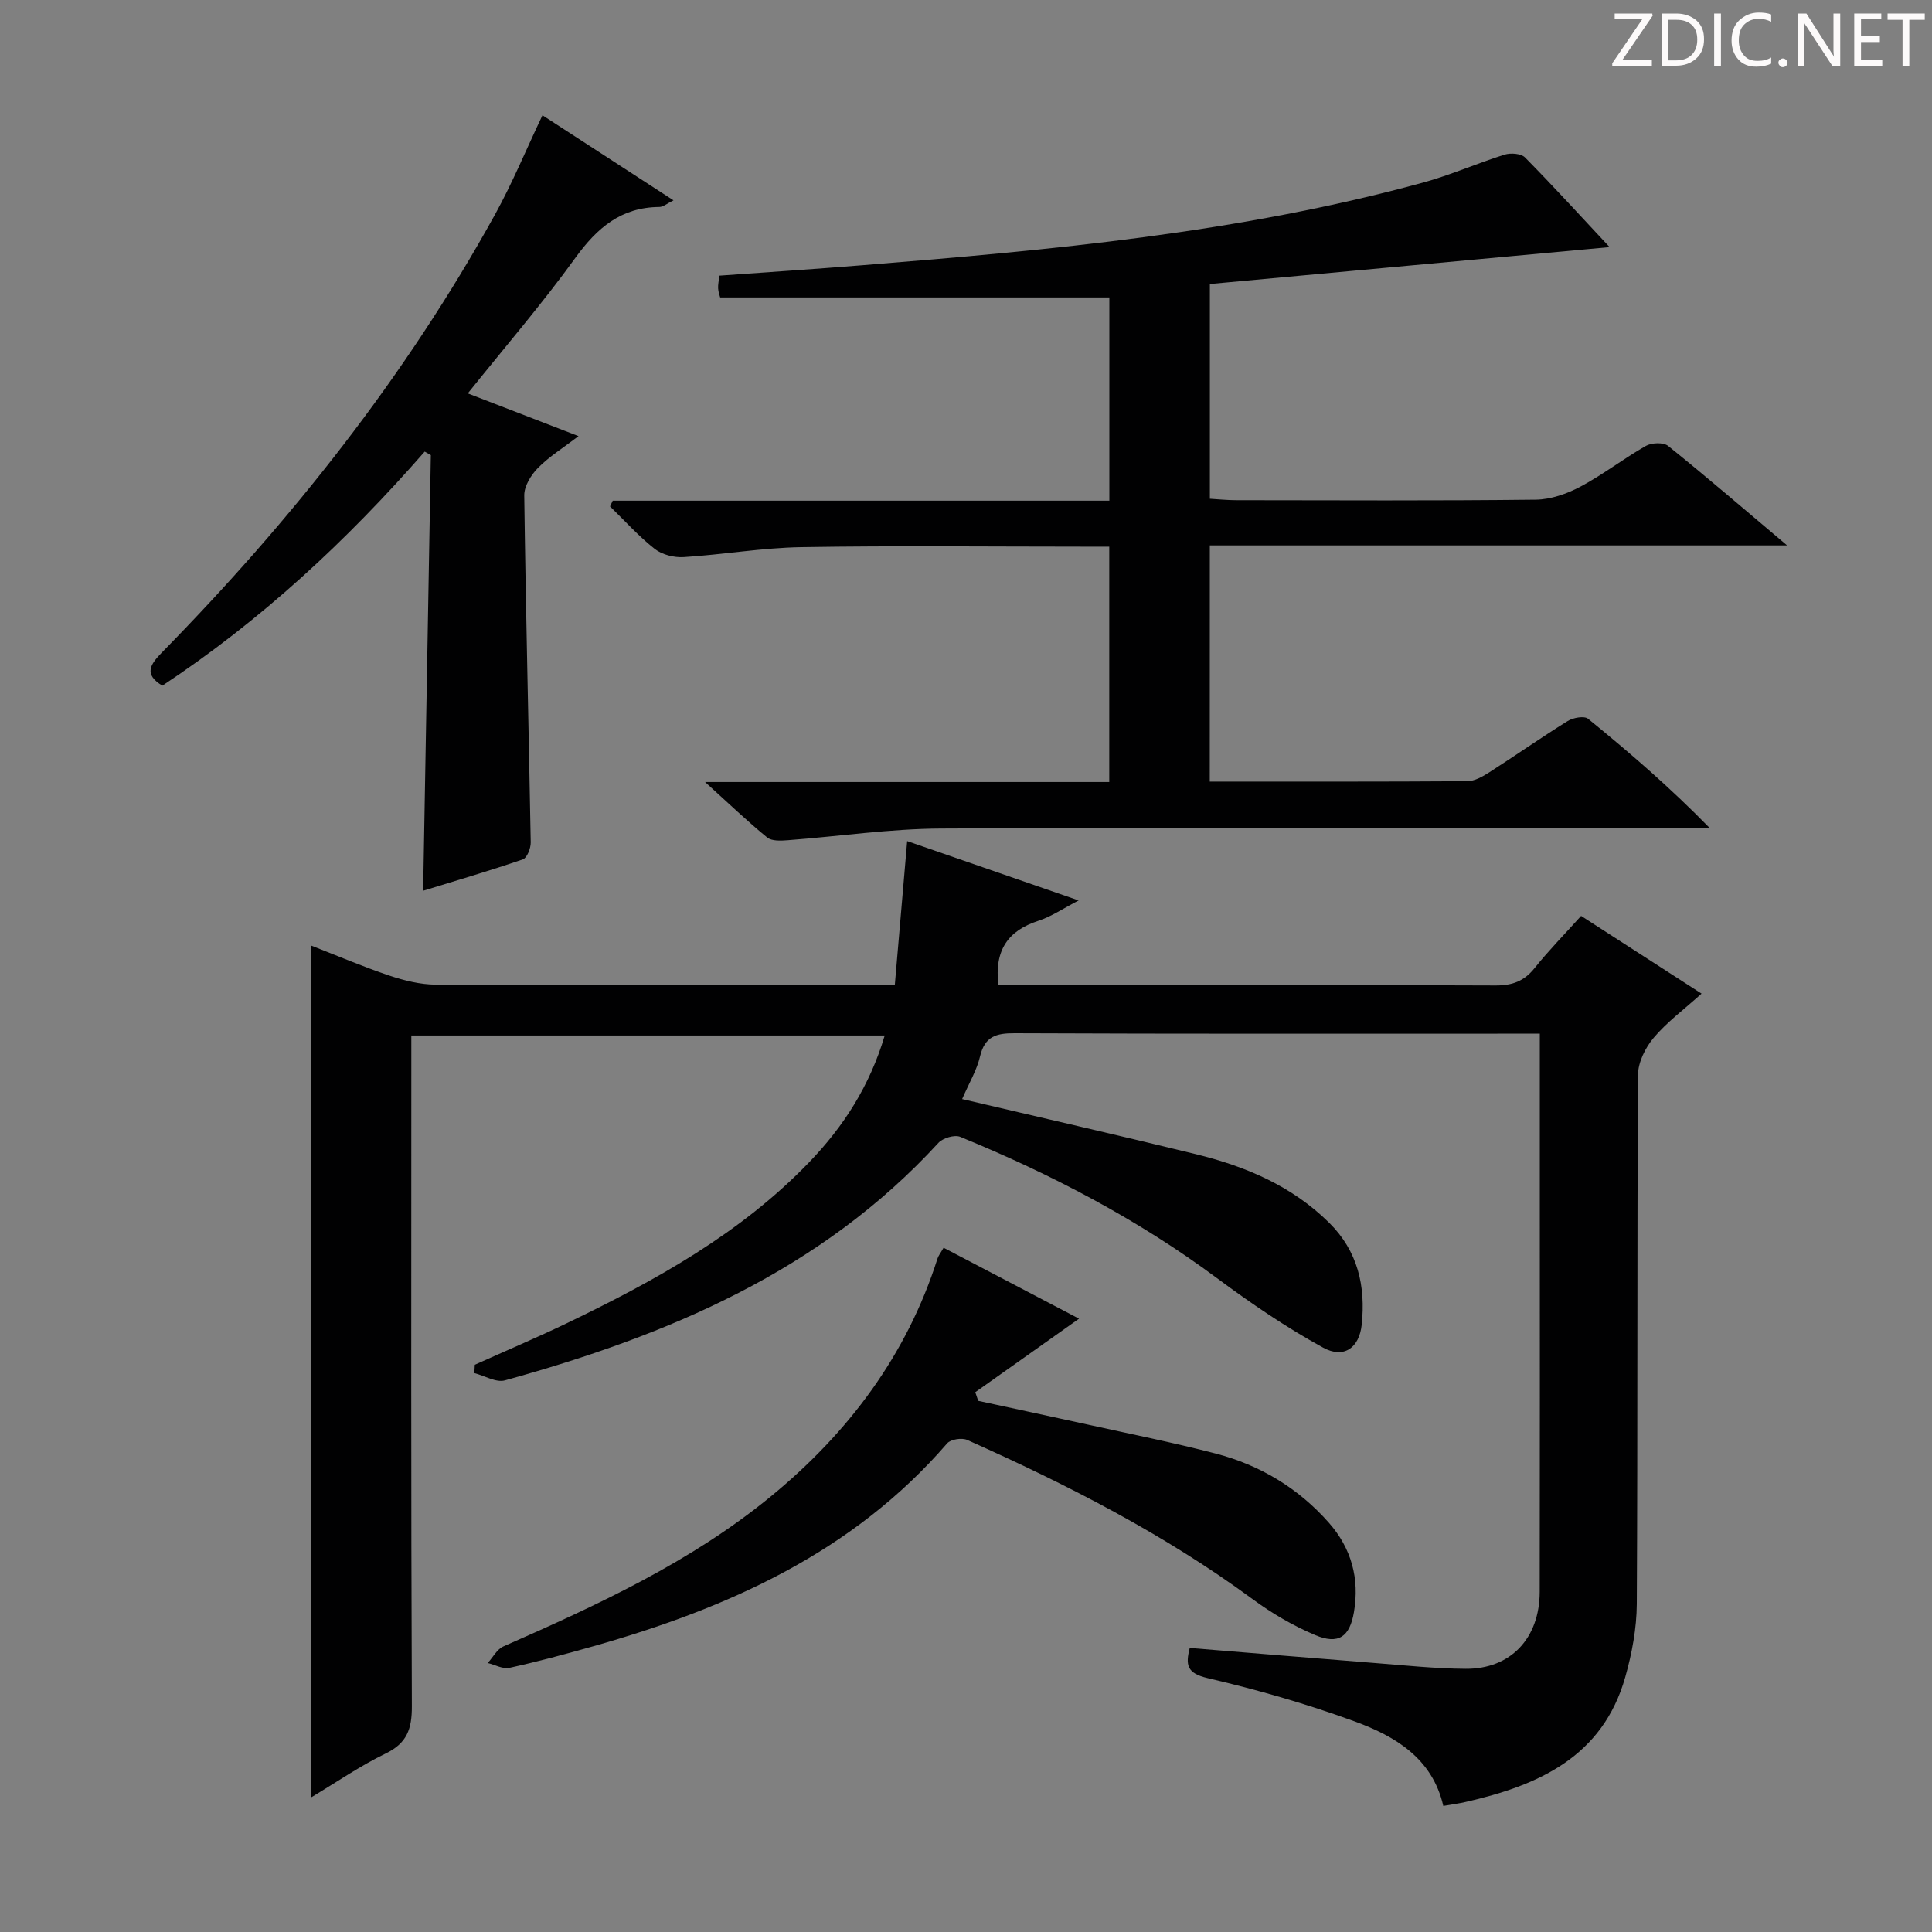 <svg enable-background="new 0 0 400 400" viewBox="0 0 400 400" xmlns="http://www.w3.org/2000/svg"><rect x="0" y="0" width="400" height="400" fill="#808080" stroke="none"/><g fill="#fcfafa"><path d="m342.2 3.2-6.3 9.2h6.1v1.2h-8.2v-.5l6.2-9.1h-5.7v-1.2h7.8v.4z"/><path d="m344 13.7v-10.9h3.1c1.6 0 3 .5 4.1 1.4 1.1 1 1.6 2.2 1.6 3.9s-.5 3-1.6 4-2.5 1.5-4.2 1.5h-3zm1.4-9.6v8.4h1.6c1.4 0 2.5-.4 3.2-1.1.8-.8 1.2-1.8 1.2-3.2s-.4-2.4-1.2-3.1-1.8-1-3.1-1z"/><path d="m356.3 2.8v10.9h-1.4v-10.9z"/><path d="m366.6 13.2c-.8.4-1.8.6-3 .6-1.6 0-2.8-.5-3.7-1.5s-1.4-2.3-1.4-3.9c0-1.7.5-3.2 1.6-4.2s2.4-1.6 4-1.6c1 0 1.9.1 2.6.4v1.5c-.8-.4-1.6-.6-2.6-.6-1.2 0-2.2.4-3 1.2s-1.1 1.9-1.1 3.3c0 1.3.4 2.3 1.1 3.1s1.6 1.1 2.8 1.1c1.1 0 2-.2 2.8-.7v1.3z"/><path d="m368.2 13c0-.3.1-.5.3-.6.2-.2.4-.3.6-.3.3 0 .5.1.7.3s.3.4.3.6-.1.5-.3.6c-.2.2-.4.3-.7.3s-.5-.1-.6-.3c-.2-.2-.3-.4-.3-.6z"/><path d="m381.1 13.7h-1.7l-5.5-8.4c-.2-.2-.3-.5-.4-.7 0 .2.1.8.1 1.5v7.6h-1.4v-10.9h1.8l5.3 8.3c.3.4.4.6.4.8 0-.3-.1-.8-.1-1.6v-7.5h1.4v10.9z"/><path d="m389.7 13.7h-5.8v-10.9h5.6v1.2h-4.2v3.5h3.9v1.2h-3.9v3.7h4.4z"/><path d="m398.4 4.1h-3.1v9.6h-1.4v-9.6h-3.1v-1.3h7.7v1.3z"/></g><path d="m199.2 227.55c16.46 3.87 32.46 7.51 48.39 11.41 10.29 2.52 19.88 6.56 27.6 14.2 5.94 5.87 7.58 13.13 6.74 21.09-.51 4.8-3.69 7.13-8 4.76-7.65-4.19-14.93-9.16-21.95-14.37-16.41-12.2-34.35-21.55-53.18-29.27-1.17-.48-3.58.24-4.5 1.24-24.37 26.57-56 39.85-89.76 49.18-1.83.51-4.21-.96-6.33-1.5.03-.58.06-1.15.09-1.73 6.41-2.89 12.89-5.63 19.22-8.68 18.2-8.77 35.8-18.49 50.01-33.25 7.12-7.39 12.55-15.82 15.64-26.24-32.74 0-65.07 0-98.01 0v5.88c0 44.33-.08 88.66.11 133 .02 4.71-1.01 7.65-5.45 9.79-5.2 2.51-10 5.84-15.37 9.05 0-58.93 0-117.38 0-176.33 5.39 2.1 10.7 4.37 16.15 6.2 3.08 1.03 6.4 1.86 9.62 1.88 29.5.14 59 .08 88.5.08h6.54c.86-10.01 1.7-19.79 2.56-29.8 11.35 3.93 23.08 7.99 35.5 12.29-3.14 1.62-5.6 3.32-8.33 4.21-6.22 2.02-9.15 5.99-8.29 13.31h4.95c32.67 0 65.33-.06 98 .08 3.49.01 5.92-.9 8.09-3.62 2.9-3.63 6.17-6.95 9.61-10.78 8.05 5.2 15.95 10.29 24.94 16.09-3.67 3.31-7.19 5.9-9.92 9.15-1.73 2.05-3.23 5.08-3.24 7.69-.21 36.5-.05 73-.25 109.5-.03 5.07-1 10.27-2.39 15.17-4.69 16.53-17.97 22.42-33.05 25.85-1.44.33-2.9.52-4.62.82-2.27-9.87-9.94-14.41-18.27-17.47-9.94-3.64-20.19-6.58-30.51-8.99-4.32-1.01-4.61-2.71-3.72-6.25 12.81 1.05 25.51 2.11 38.21 3.11 6.3.49 12.6 1.17 18.9 1.21 9.33.07 15.33-6.31 15.35-15.95.05-26.83.02-53.66.02-80.5 0-11.47 0-22.93 0-35.05-2.18 0-3.95 0-5.72 0-34.33 0-68.66.06-103-.09-3.83-.02-6.18.65-7.16 4.75-.65 2.83-2.23 5.45-3.72 8.88z" fill="#010102"/><path d="m250.47 161.82c18.04 0 35.68.04 53.32-.08 1.51-.01 3.14-.94 4.49-1.8 5.47-3.5 10.79-7.24 16.3-10.66 1.12-.7 3.43-1.11 4.22-.46 8.6 7 17 14.24 25.16 22.6-1.89 0-3.78 0-5.67 0-51.16 0-102.32-.14-153.48.12-10.58.05-21.16 1.63-31.74 2.42-1.42.11-3.29.2-4.24-.57-4.07-3.32-7.87-6.97-12.85-11.48h83.68c0-16.4 0-32.16 0-48.73-1.77 0-3.53 0-5.28 0-19.5 0-39-.22-58.49.1-8.11.13-16.2 1.55-24.32 2.06-1.99.13-4.48-.49-6.01-1.69-3.33-2.61-6.2-5.83-9.26-8.8.19-.4.37-.8.56-1.19h102.82c0-14.42 0-28.18 0-42.08-26.76 0-53.46 0-80.58 0-.09-.37-.38-1.11-.42-1.87-.05-.78.14-1.57.26-2.64 9.99-.72 19.74-1.36 29.49-2.15 39.09-3.14 78.12-6.71 116.13-17.1 5.75-1.57 11.26-4.02 16.96-5.81 1.26-.39 3.41-.23 4.22.59 5.94 6.02 11.63 12.27 17.51 18.56-27.72 2.56-55.07 5.09-82.76 7.64v44.46c1.7.1 3.6.3 5.5.3 20.66.02 41.33.13 61.99-.11 3.11-.04 6.45-1.22 9.24-2.7 4.68-2.49 8.92-5.8 13.54-8.43 1.19-.68 3.64-.77 4.6 0 8.02 6.45 15.82 13.16 24.64 20.6-40.46 0-79.79 0-119.52 0-.01 16.47-.01 32.34-.01 48.9z" fill="#010102"/><path d="m96.85 81.45c7.73 2.98 14.95 5.77 22.93 8.85-3.13 2.39-6.04 4.2-8.38 6.56-1.45 1.46-2.89 3.79-2.86 5.72.31 23.94.92 47.88 1.34 71.83.02 1.2-.76 3.21-1.62 3.51-6.83 2.35-13.77 4.38-20.65 6.5.54-30.44 1.07-60.31 1.59-90.19-.42-.24-.85-.49-1.27-.73-16.1 18.41-33.85 34.93-54.32 48.46-3.84-2.34-2.58-4.32-.08-6.88 26.8-27.32 50.42-57.1 68.97-90.69 3.58-6.49 6.42-13.39 9.81-20.52 8.89 5.77 17.74 11.51 27.13 17.61-1.34.65-2.14 1.37-2.94 1.37-7.91.06-12.88 4.33-17.36 10.51-6.89 9.54-14.6 18.49-22.29 28.09z" fill="#010102"/><path d="m195.36 258.33c9.71 5.09 19.11 10.01 28.04 14.69-7.1 5.03-14.29 10.13-21.48 15.22.2.6.41 1.19.61 1.79 7.48 1.62 14.96 3.21 22.44 4.86 8.91 1.97 17.86 3.75 26.68 6.04 9.21 2.39 17.17 7.17 23.5 14.36 4.64 5.27 6.36 11.54 5.17 18.48-.88 5.15-3.22 6.79-8.06 4.74-4.54-1.92-8.92-4.48-12.9-7.41-18.33-13.49-38.44-23.75-59.12-32.98-1.1-.49-3.41-.13-4.14.71-19.53 22.58-45.36 34.11-73.27 42.01-5.75 1.63-11.53 3.19-17.36 4.47-1.36.3-2.99-.64-4.49-1 1.07-1.17 1.91-2.85 3.23-3.43 19.51-8.58 38.87-17.49 55.48-31.14 15.99-13.14 28.05-29.2 34.41-49.17.19-.6.63-1.13 1.26-2.24z" fill="#010102"/></svg>